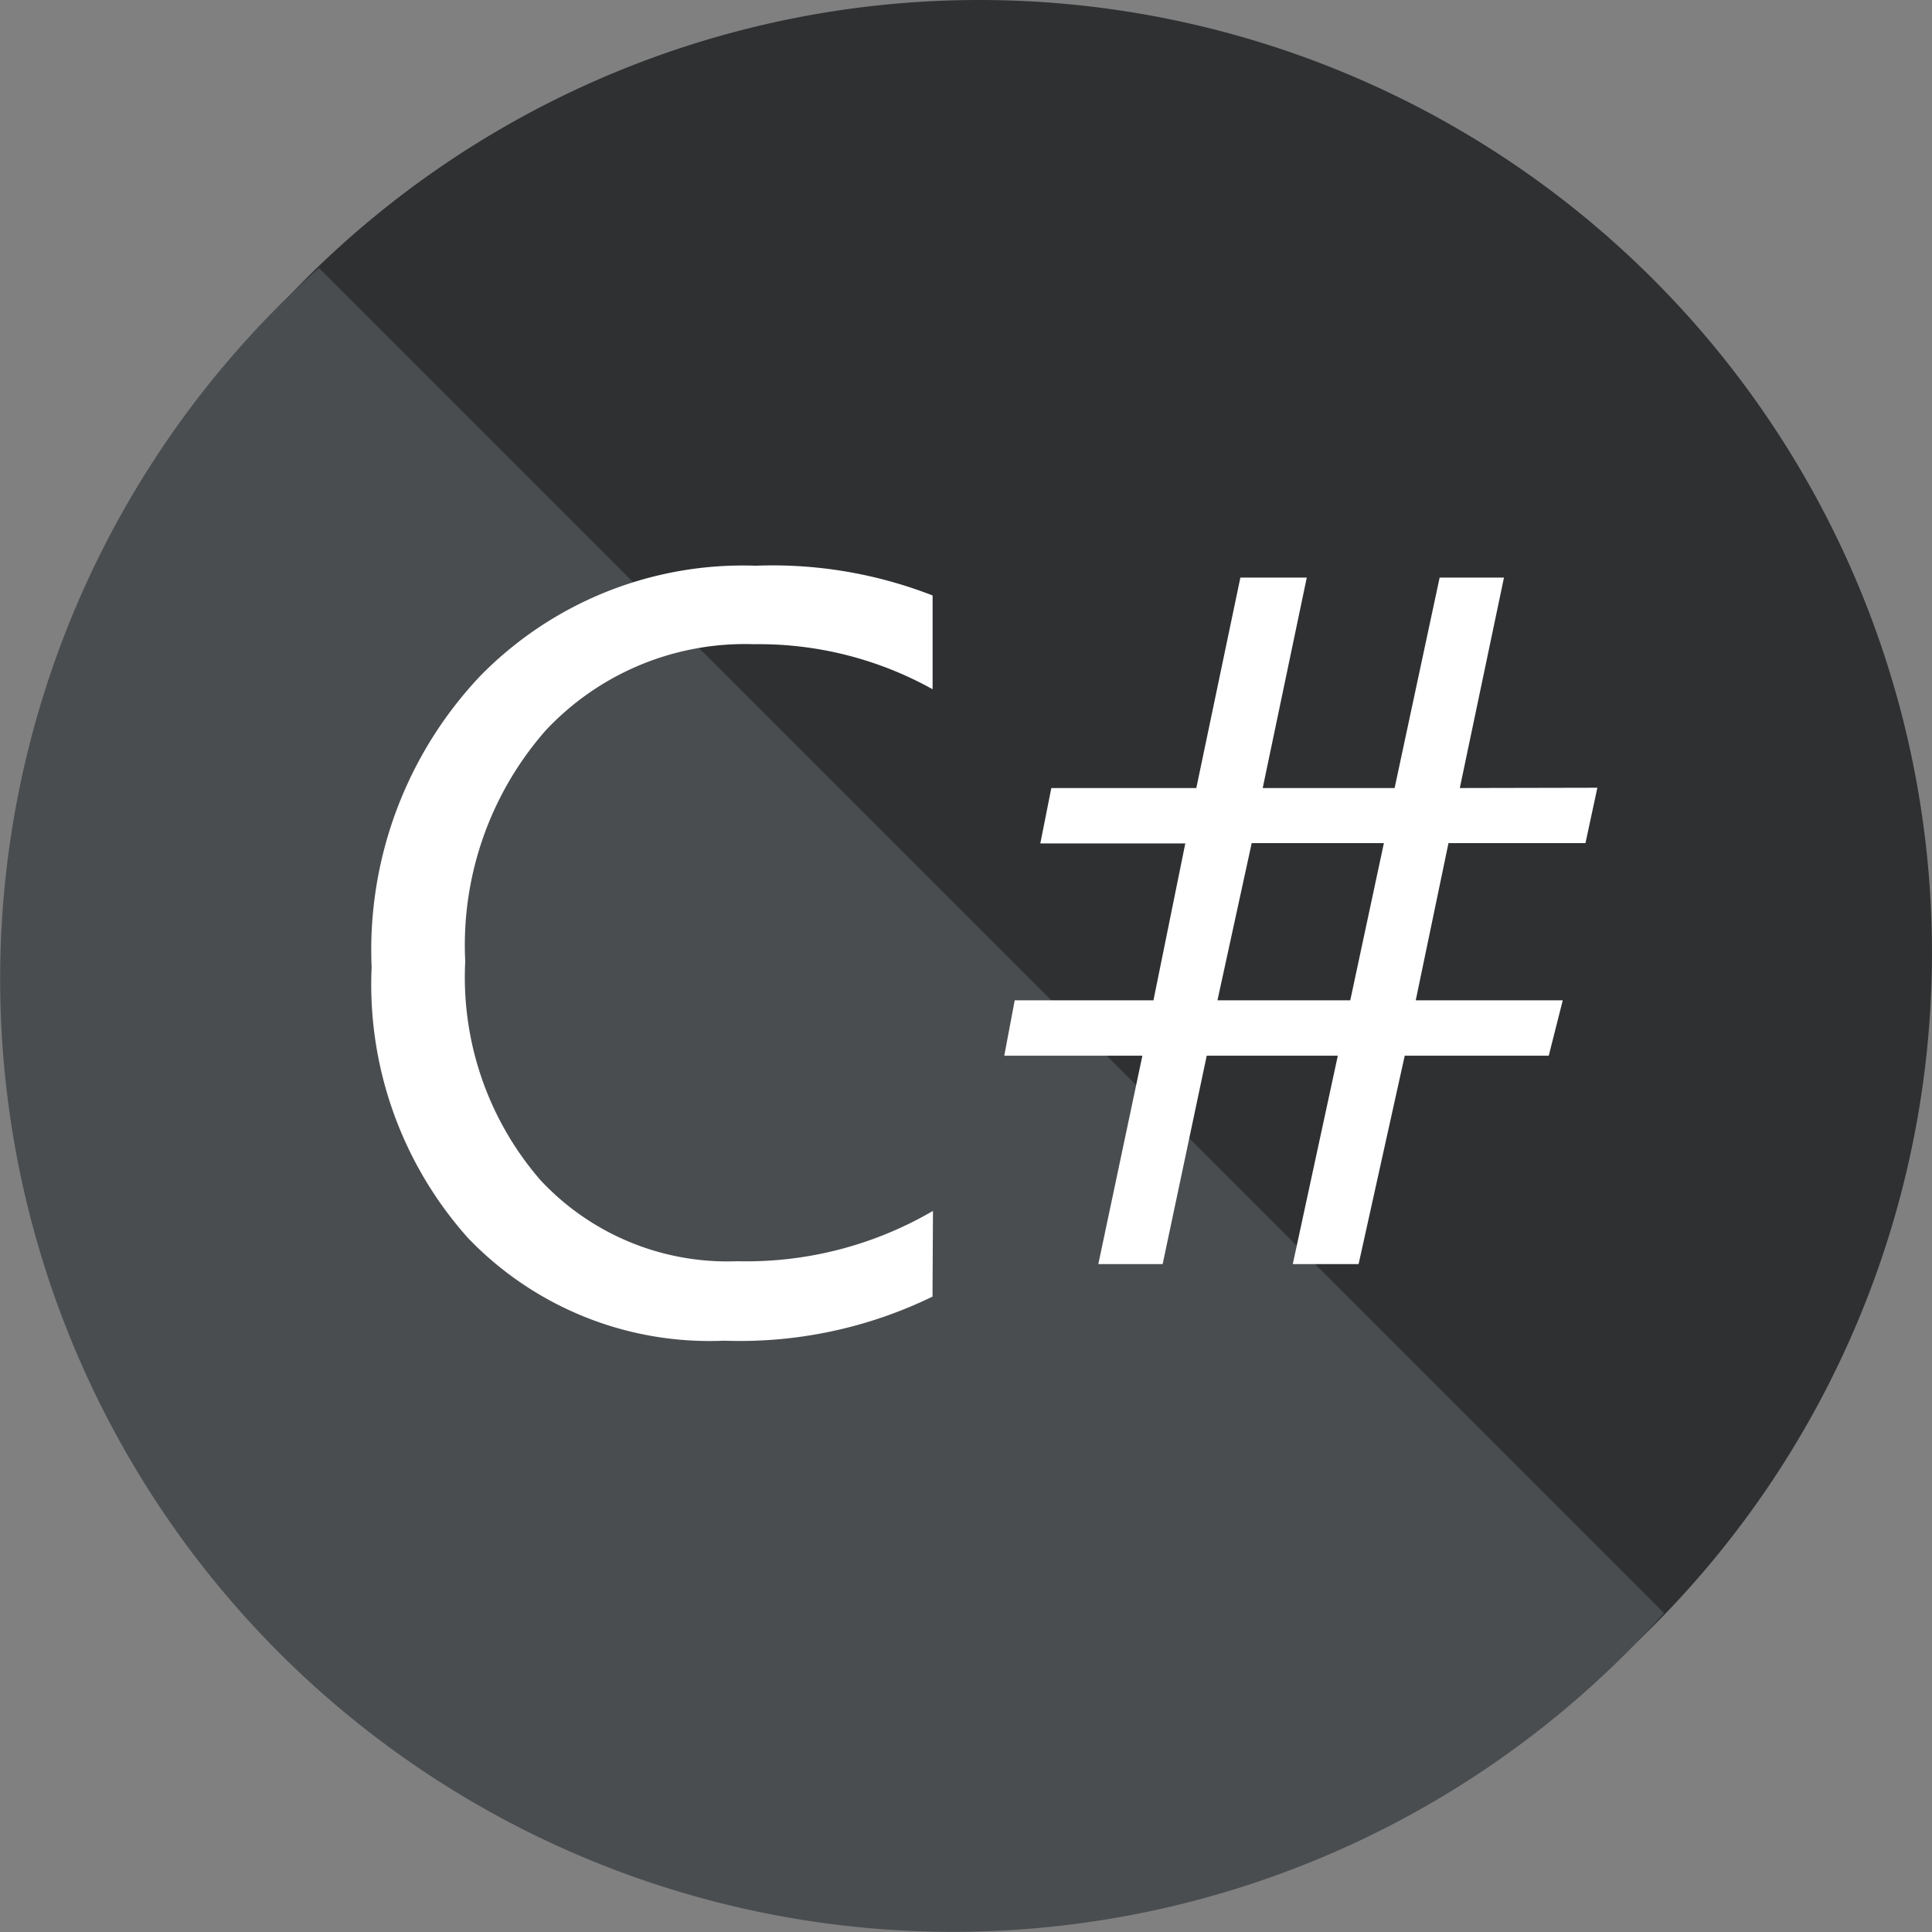 <svg xmlns="http://www.w3.org/2000/svg" viewBox="0 0 60.056 60.056">
  <rect x="0" y="0" width="60.056" height="60.056" fill="#808080" stroke="none"/>
  <defs>
    <style>
      .cls-1 {
        fill: #2e3032;
      }

      .cls-2 {
        fill: #4a4d50;
      }

      .cls-3 {
        fill: #fff;
      }
    </style>
  </defs>
  <g id="Groupe_7543" data-name="Groupe 7543" transform="translate(-7196.293 -10382.932)">
    <path id="Tracé_10198" data-name="Tracé 10198" class="cls-1" d="M29.615,0A29.615,29.615,0,1,1,0,29.615,29.615,29.615,0,0,1,29.615,0Z" transform="translate(7197.118 10382.932)"/>
    <path id="Tracé_10195" data-name="Tracé 10195" class="cls-2" d="M9.022,9A29.615,29.615,0,1,0,50.835,50.813Z" transform="translate(7197.185 10382.261)"/>
    <path id="Tracé_10196" data-name="Tracé 10196" class="cls-3" d="M29.025,41.72a13.679,13.679,0,0,1-6.478,1.37,10.393,10.393,0,0,1-7.968-3.2,11.827,11.827,0,0,1-2.989-8.413,12.392,12.392,0,0,1,3.369-9.042A11.43,11.43,0,0,1,23.528,19a13.7,13.7,0,0,1,5.5.925V22.84a11.106,11.106,0,0,0-5.553-1.4,8.487,8.487,0,0,0-6.478,2.684A10.115,10.115,0,0,0,14.5,31.3a9.625,9.625,0,0,0,2.332,6.793,7.941,7.941,0,0,0,6.127,2.527,11.5,11.5,0,0,0,6.08-1.564Z" transform="translate(7196.255 10381.517)"/>
    <path id="Tracé_10197" data-name="Tracé 10197" class="cls-3" d="M51.276,25.934l-.37,1.721H46.648L45.63,32.542H50.2l-.435,1.721H45.288l-1.434,6.478H41.808l1.4-6.478H39.133l-1.37,6.478h-2l1.37-6.478H32.84l.324-1.721h4.313l.99-4.877H33.96l.342-1.721h4.507l1.37-6.543h2.064l-1.37,6.543h4.1l1.4-6.543h2L47,25.943ZM44.64,27.655H40.531l-1.064,4.886h4.128Z" transform="translate(7194.671 10381.485)"/>
  </g>
</svg>
